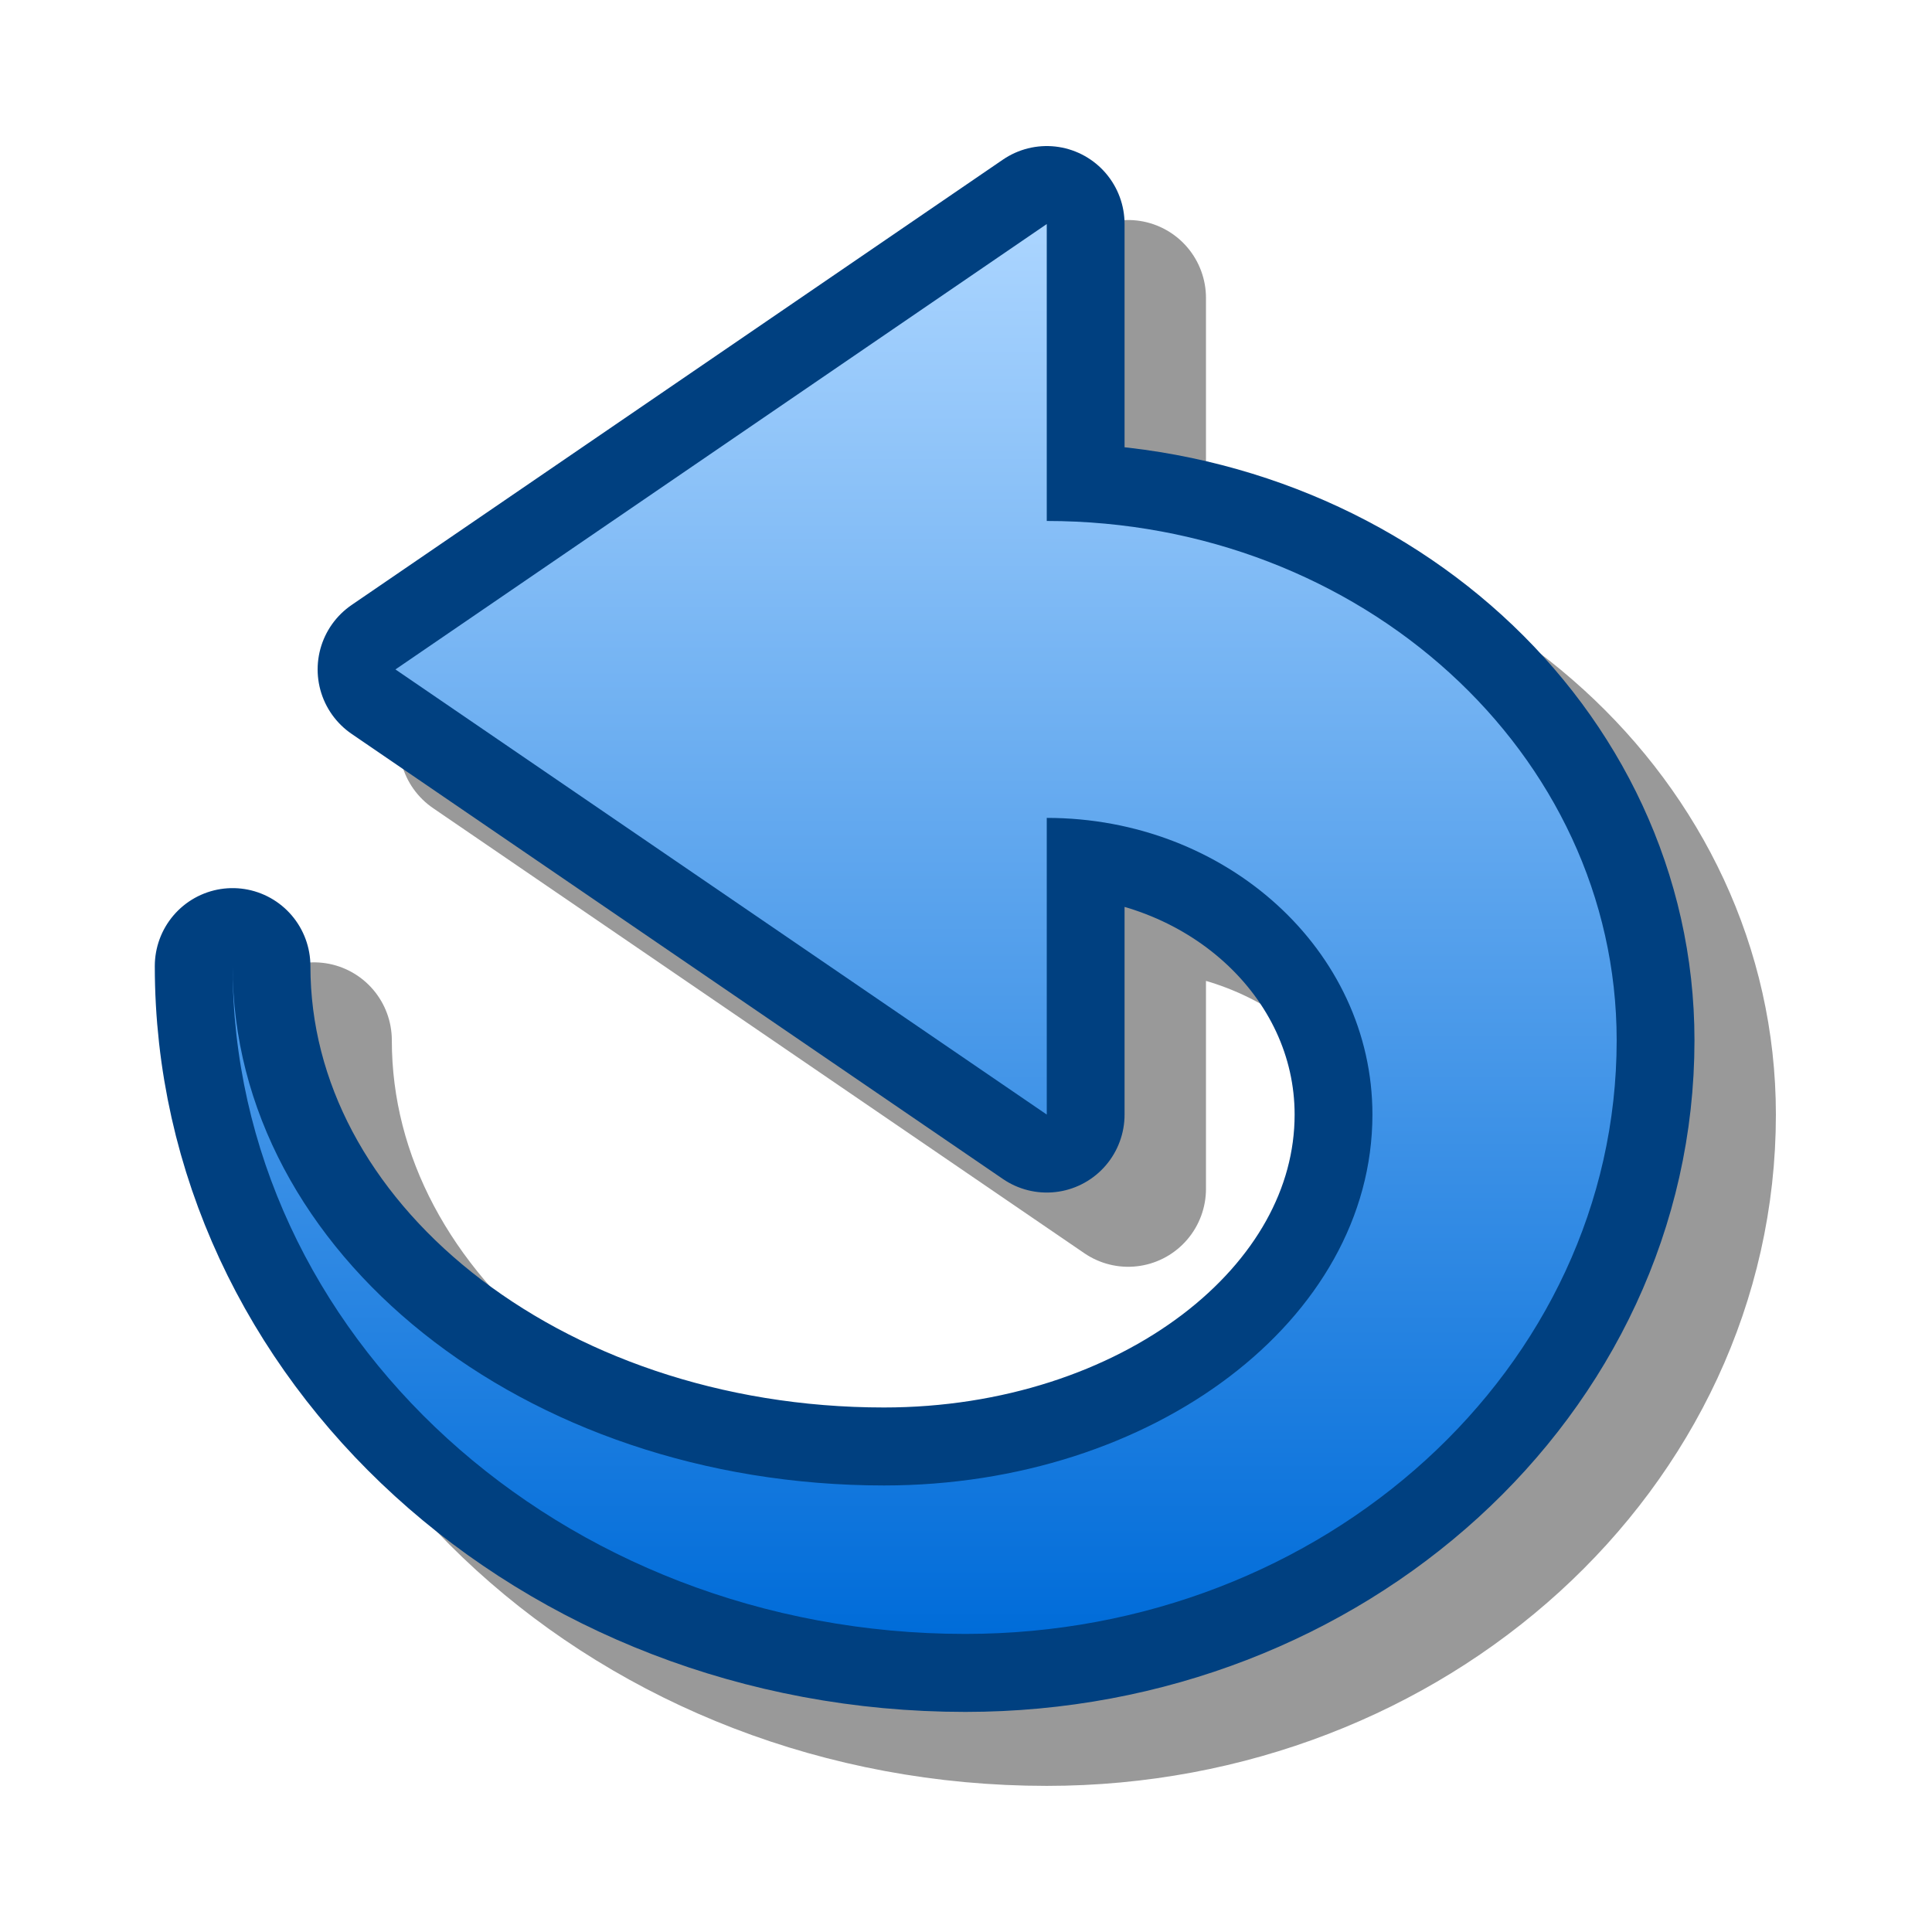 <?xml version="1.0" encoding="UTF-8" standalone="yes"?>
<svg version="1.1" width="64" height="64" color-interpolation="linearRGB"
     xmlns:svg="http://www.w3.org/2000/svg" xmlns="http://www.w3.org/2000/svg">
 <g>
  <path style="fill:none; stroke:#000000; stroke-opacity:0.4; stroke-width:5.925; stroke-linecap:round; stroke-linejoin:round"
        d="M31.99 54.54C42.25 54.54 50.59 48.22 50.59 40.45C50.59 34.22 45.03 29.17 38.19 29.17V40.45L13.39 23.54L38.19 6.61V17.9C50.17 17.9 59.89 26.72 59.89 37.63C59.89 50.07 48.78 60.17 35.09 60.17C19.67 60.17 7.19 48.82 7.19 34.81C7.19 45.7 18.29 54.54 31.99 54.54z"
        transform="matrix(0.87,0,0,0.872,4.147,4.108)"
  />
  <path style="fill:none; stroke:#004080; stroke-width:5.925; stroke-linecap:round; stroke-linejoin:round"
        d="M28.89 51.72C39.15 51.72 47.49 45.41 47.49 37.63C47.49 31.4 41.93 26.36 35.09 26.36V37.63L10.29 20.72L35.09 3.8V15.08C47.07 15.08 56.79 23.9 56.79 34.81C56.79 47.25 45.68 57.36 31.99 57.36C16.57 57.36 4.09 46 4.09 31.99C4.09 42.88 15.19 51.72 28.89 51.72z"
        transform="matrix(0.87,0,0,0.872,4.147,4.108)"
  />
  <linearGradient id="gradient0" gradientUnits="userSpaceOnUse" x1="196.28" y1="3.8" x2="196.28" y2="57.36">
   <stop offset="0" stop-color="#abd5ff"/>
   <stop offset="1" stop-color="#006cd9"/>
  </linearGradient>
  <path style="fill:url(#gradient0)"
        d="M28.89 51.72C39.15 51.72 47.49 45.41 47.49 37.63C47.49 31.4 41.93 26.36 35.09 26.36V37.63L10.29 20.72L35.09 3.8V15.08C47.07 15.08 56.79 23.9 56.79 34.81C56.79 47.25 45.68 57.36 31.99 57.36C16.57 57.36 4.09 46 4.09 31.99C4.09 42.88 15.19 51.72 28.89 51.72z"
        transform="matrix(0.87,0,0,0.872,4.147,4.108)"
  />
 </g>
</svg>

